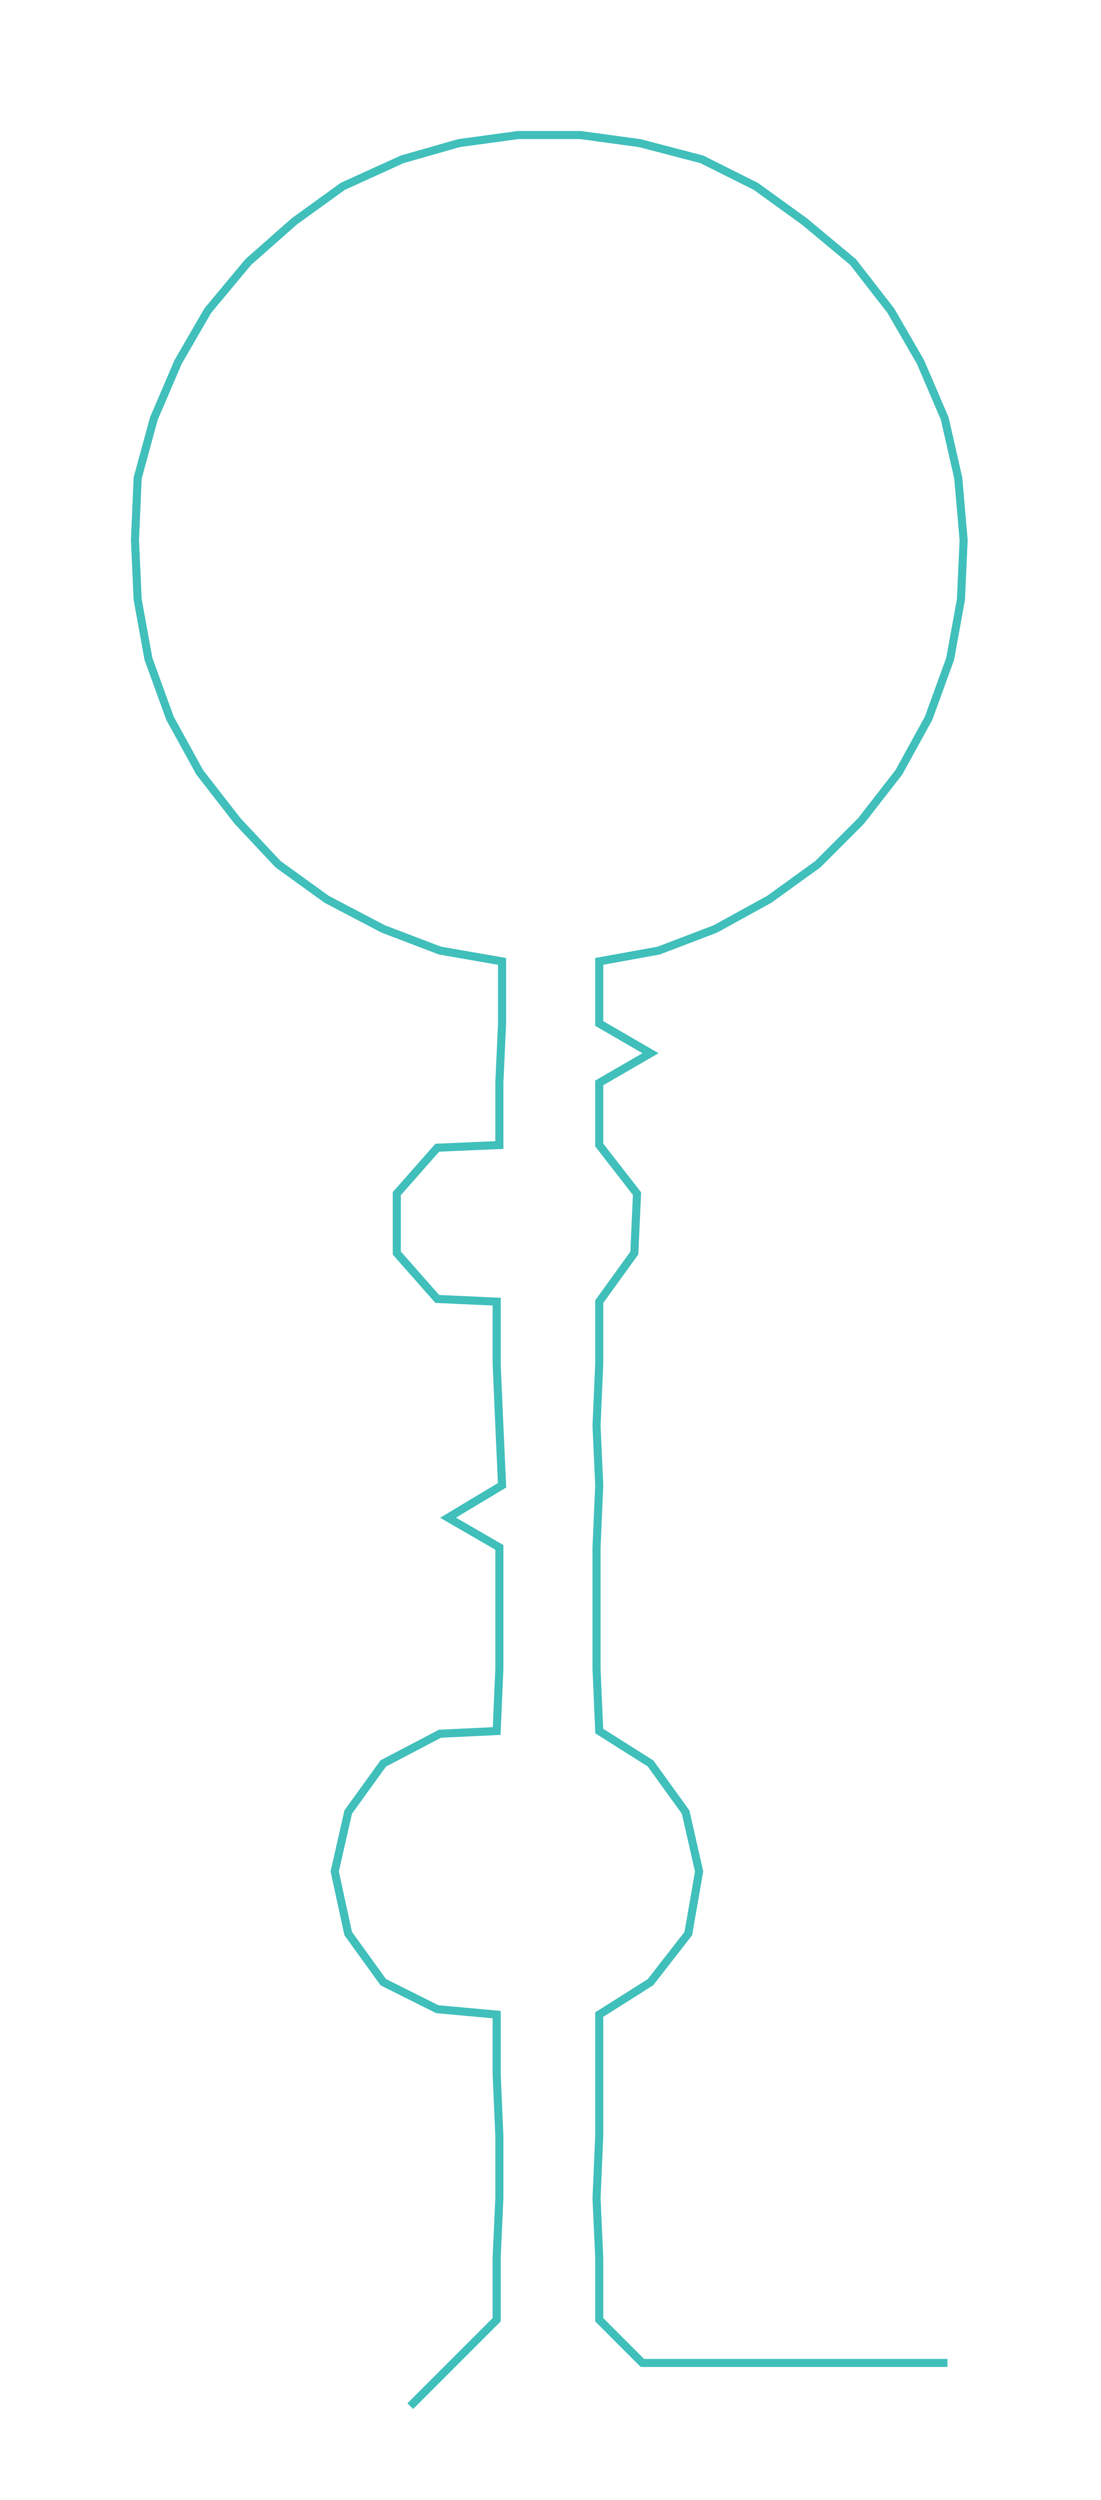 <ns0:svg xmlns:ns0="http://www.w3.org/2000/svg" width="132.185px" height="300px" viewBox="0 0 407.89 925.724"><ns0:path style="stroke:#40bfbb;stroke-width:3px;fill:none;" d="M152 891 L152 891 L168 875 L184 859 L184 836 L185 814 L185 791 L184 768 L184 746 L162 744 L142 734 L129 716 L124 693 L129 671 L142 653 L163 642 L184 641 L185 618 L185 596 L185 573 L166 562 L186 550 L185 528 L184 505 L184 482 L162 481 L147 464 L147 442 L162 425 L185 424 L185 401 L186 379 L186 356 L163 352 L142 344 L121 333 L103 320 L88 304 L74 286 L63 266 L55 244 L51 222 L50 200 L51 177 L57 155 L66 134 L77 115 L92 97 L109 82 L127 69 L149 59 L170 53 L192 50 L215 50 L237 53 L260 59 L280 69 L298 82 L316 97 L330 115 L341 134 L350 155 L355 177 L357 200 L356 222 L352 244 L344 266 L333 286 L319 304 L303 320 L285 333 L265 344 L244 352 L222 356 L222 379 L241 390 L222 401 L222 424 L236 442 L235 464 L222 482 L222 505 L221 528 L222 550 L221 573 L221 596 L221 618 L222 641 L241 653 L254 671 L259 693 L255 716 L241 734 L222 746 L222 768 L222 791 L221 814 L222 836 L222 859 L238 875 L261 875 L283 875 L306 875 L329 875 L351 875" /></ns0:svg>
